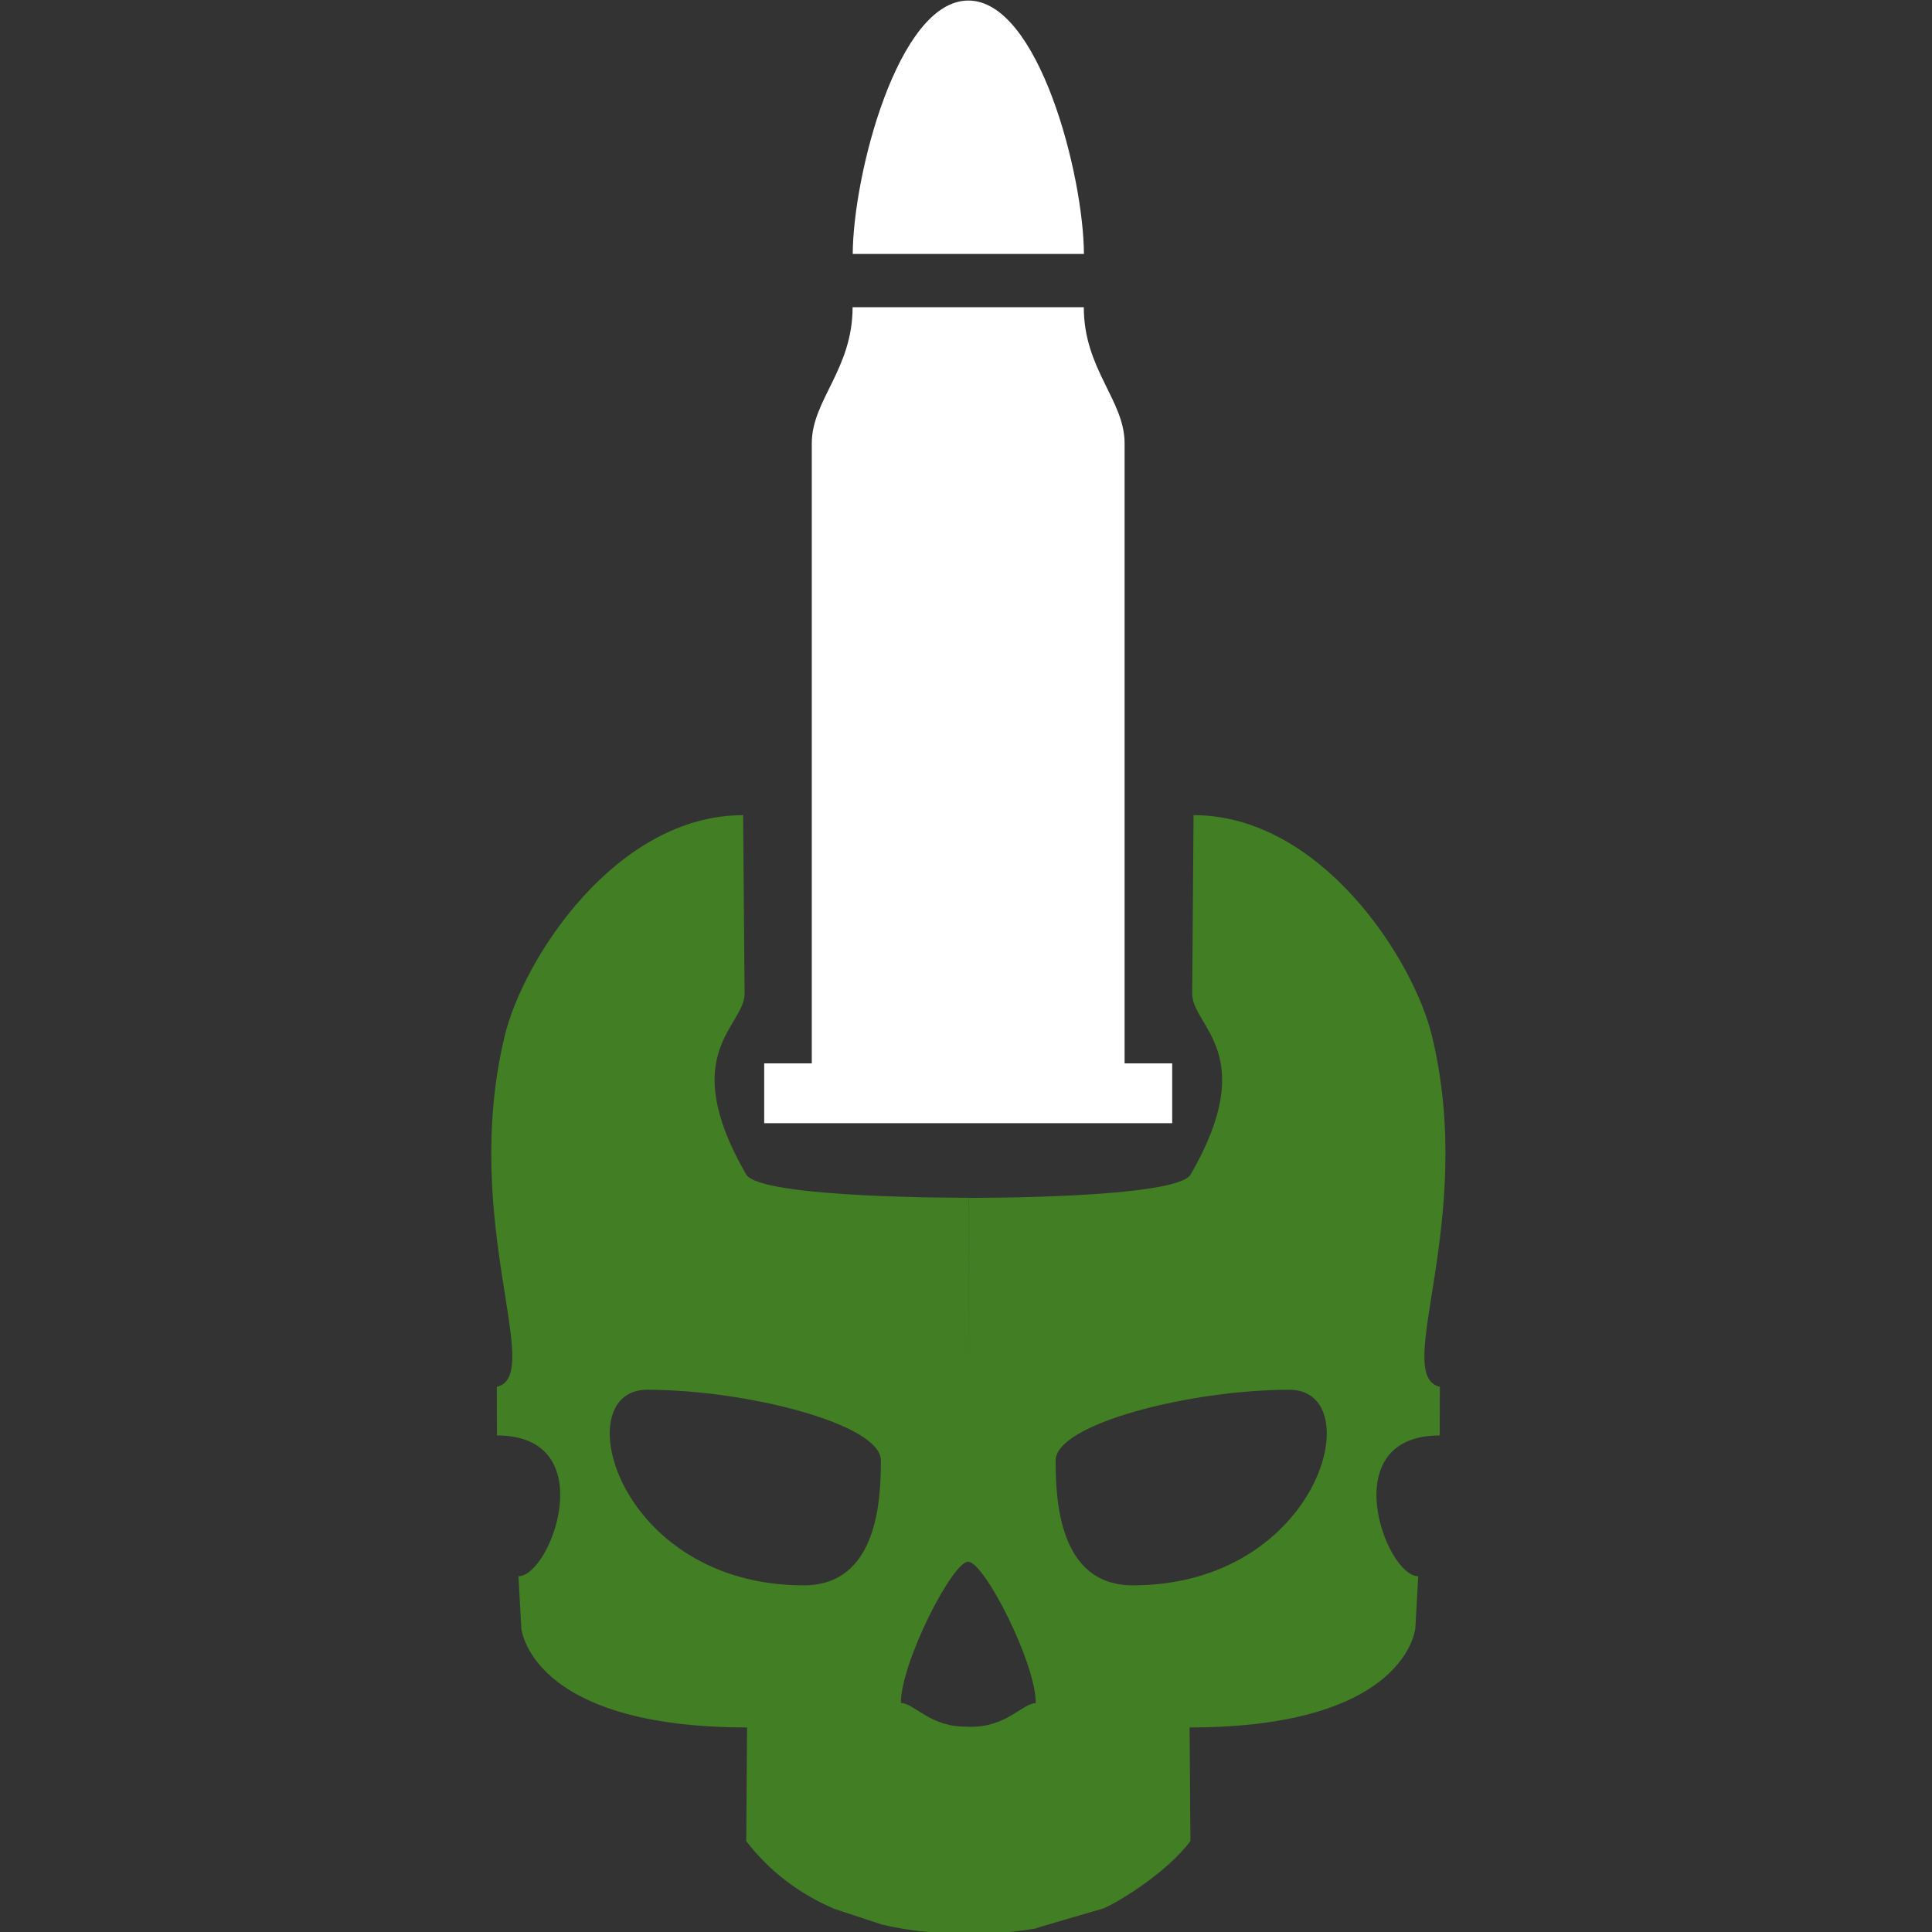 <?xml version="1.0" encoding="UTF-8" standalone="no"?>
<!-- Created with Inkscape (http://www.inkscape.org/) -->

<svg
   width="12.7mm"
   height="12.7mm"
   viewBox="0 0 12.7 12.7"
   version="1.1"
   id="svg5"
   xml:space="preserve"
   xmlns="http://www.w3.org/2000/svg"
   xmlns:svg="http://www.w3.org/2000/svg"><rect x="0" y="0" width="12.7" height="12.7" fill="#333333" stroke="none"/><defs
     id="defs2"><linearGradient
       id="linearGradient13302"><stop
         style="stop-color:#ff0000;stop-opacity:1;"
         offset="0"
         id="stop13300" /></linearGradient></defs><g
     id="layer4-7-2"
     transform="matrix(0.894,0,0,0.894,-46.555,-28.77)"><path
       id="rect9814-9-2"
       style="opacity:1;fill:#ffffff;fill-opacity:1;stroke:none;stroke-width:0.277;stroke-linecap:round;stroke-linejoin:round;stroke-dasharray:none;stroke-dashoffset:0;stroke-opacity:1;paint-order:normal"
       d="m 103.1,34.44 c 0,0.456 -0.3,0.684 -0.3,1 V 40 h -0.35 v 0.44 h 1.5 V 34.44 Z m 1.7,0 c 0,0.456 0.3,0.684 0.3,1 V 40 h 0.35 v 0.44 h -1.5 V 34.44 Z"
       class="UnoptimicedTransforms"
       transform="translate(-44.756)" /><path
       id="path13635-5-20-8"
       style="display:inline;fill:#ffffff;fill-opacity:1;stroke-width:0.079"
       d="m 104.879,15.551 -0.85,-2.73e-4 c 0.003,-0.81 0.333,-2.595 0.85,-2.595 z m 0,0 0.85,-2.73e-4 c -0.003,-0.81 -0.333,-2.595 -0.85,-2.595 z"
       transform="matrix(1,0,0,0.718,-45.684,22.883)"
       class="UnoptimicedTransforms" /><path
       id="path14434-3"
       style="display:inline;fill:#417e24;fill-opacity:1;fill-rule:nonzero;stroke-width:0.265;stroke-dasharray:none"
       d="m 57.539,38.175 c -0.934,0 -1.618,1.056 -1.754,1.627 -0.327,1.365 0.3,2.494 -0.057,2.576 l 0.001,0.358 c 0.778,0 0.398,1.035 0.158,1.035 l 0.021,0.381 c 0,0 0.058,0.731 1.66,0.731 l -0.006,0.836 c 0.171,0.223 0.38,0.373 0.594,0.474 8.9e-4,3.46e-4 0.002,6.86e-4 0.003,10e-4 0.017,0.008 0.034,0.016 0.051,0.023 l 0.349,0.115 c 0.271,0.064 0.51,0.068 0.636,0.068 v -1.523 c -0.281,0.008 -0.393,-0.171 -0.496,-0.174 0,-0.298 0.381,-1.043 0.496,-1.039 v -2.676 c 0,0 -1.531,0.007 -1.634,-0.172 -0.515,-0.892 -0.011,-1.086 -0.011,-1.329 z m 1.655,5.49 c 0.115,-0.004 0.497,0.741 0.497,1.039 -0.103,0.003 -0.215,0.182 -0.496,0.174 v 1.523 c 0.104,0 0.284,-0.003 0.497,-0.04 3.4e-4,-5.9e-5 0.102,-0.025 0.001,0 -0.101,0.025 0.498,-0.148 0.498,-0.148 7e-4,-3.11e-4 -0.112,0.05 0.002,-10e-4 0.114,-0.051 0.453,-0.255 0.635,-0.493 l -0.006,-0.836 c 1.602,0 1.66,-0.731 1.66,-0.731 l 0.021,-0.381 c -0.24,0 -0.62,-1.035 0.158,-1.035 l 10e-4,-0.358 c -0.357,-0.082 0.271,-1.211 -0.057,-2.576 -0.137,-0.571 -0.82,-1.627 -1.754,-1.627 l -0.01,1.313 c 0,0.244 0.503,0.437 -0.011,1.329 -0.103,0.179 -1.634,0.172 -1.634,0.172 z m -2.361,-1.265 c 0.728,0 1.719,0.251 1.719,0.52 0,0.292 -0.025,0.918 -0.567,0.918 -1.374,0 -1.75,-1.438 -1.152,-1.438 z m 4.723,0 c 0.598,0 0.222,1.438 -1.152,1.438 -0.542,0 -0.567,-0.625 -0.567,-0.918 0,-0.269 0.991,-0.52 1.719,-0.52 z" /></g></svg>
